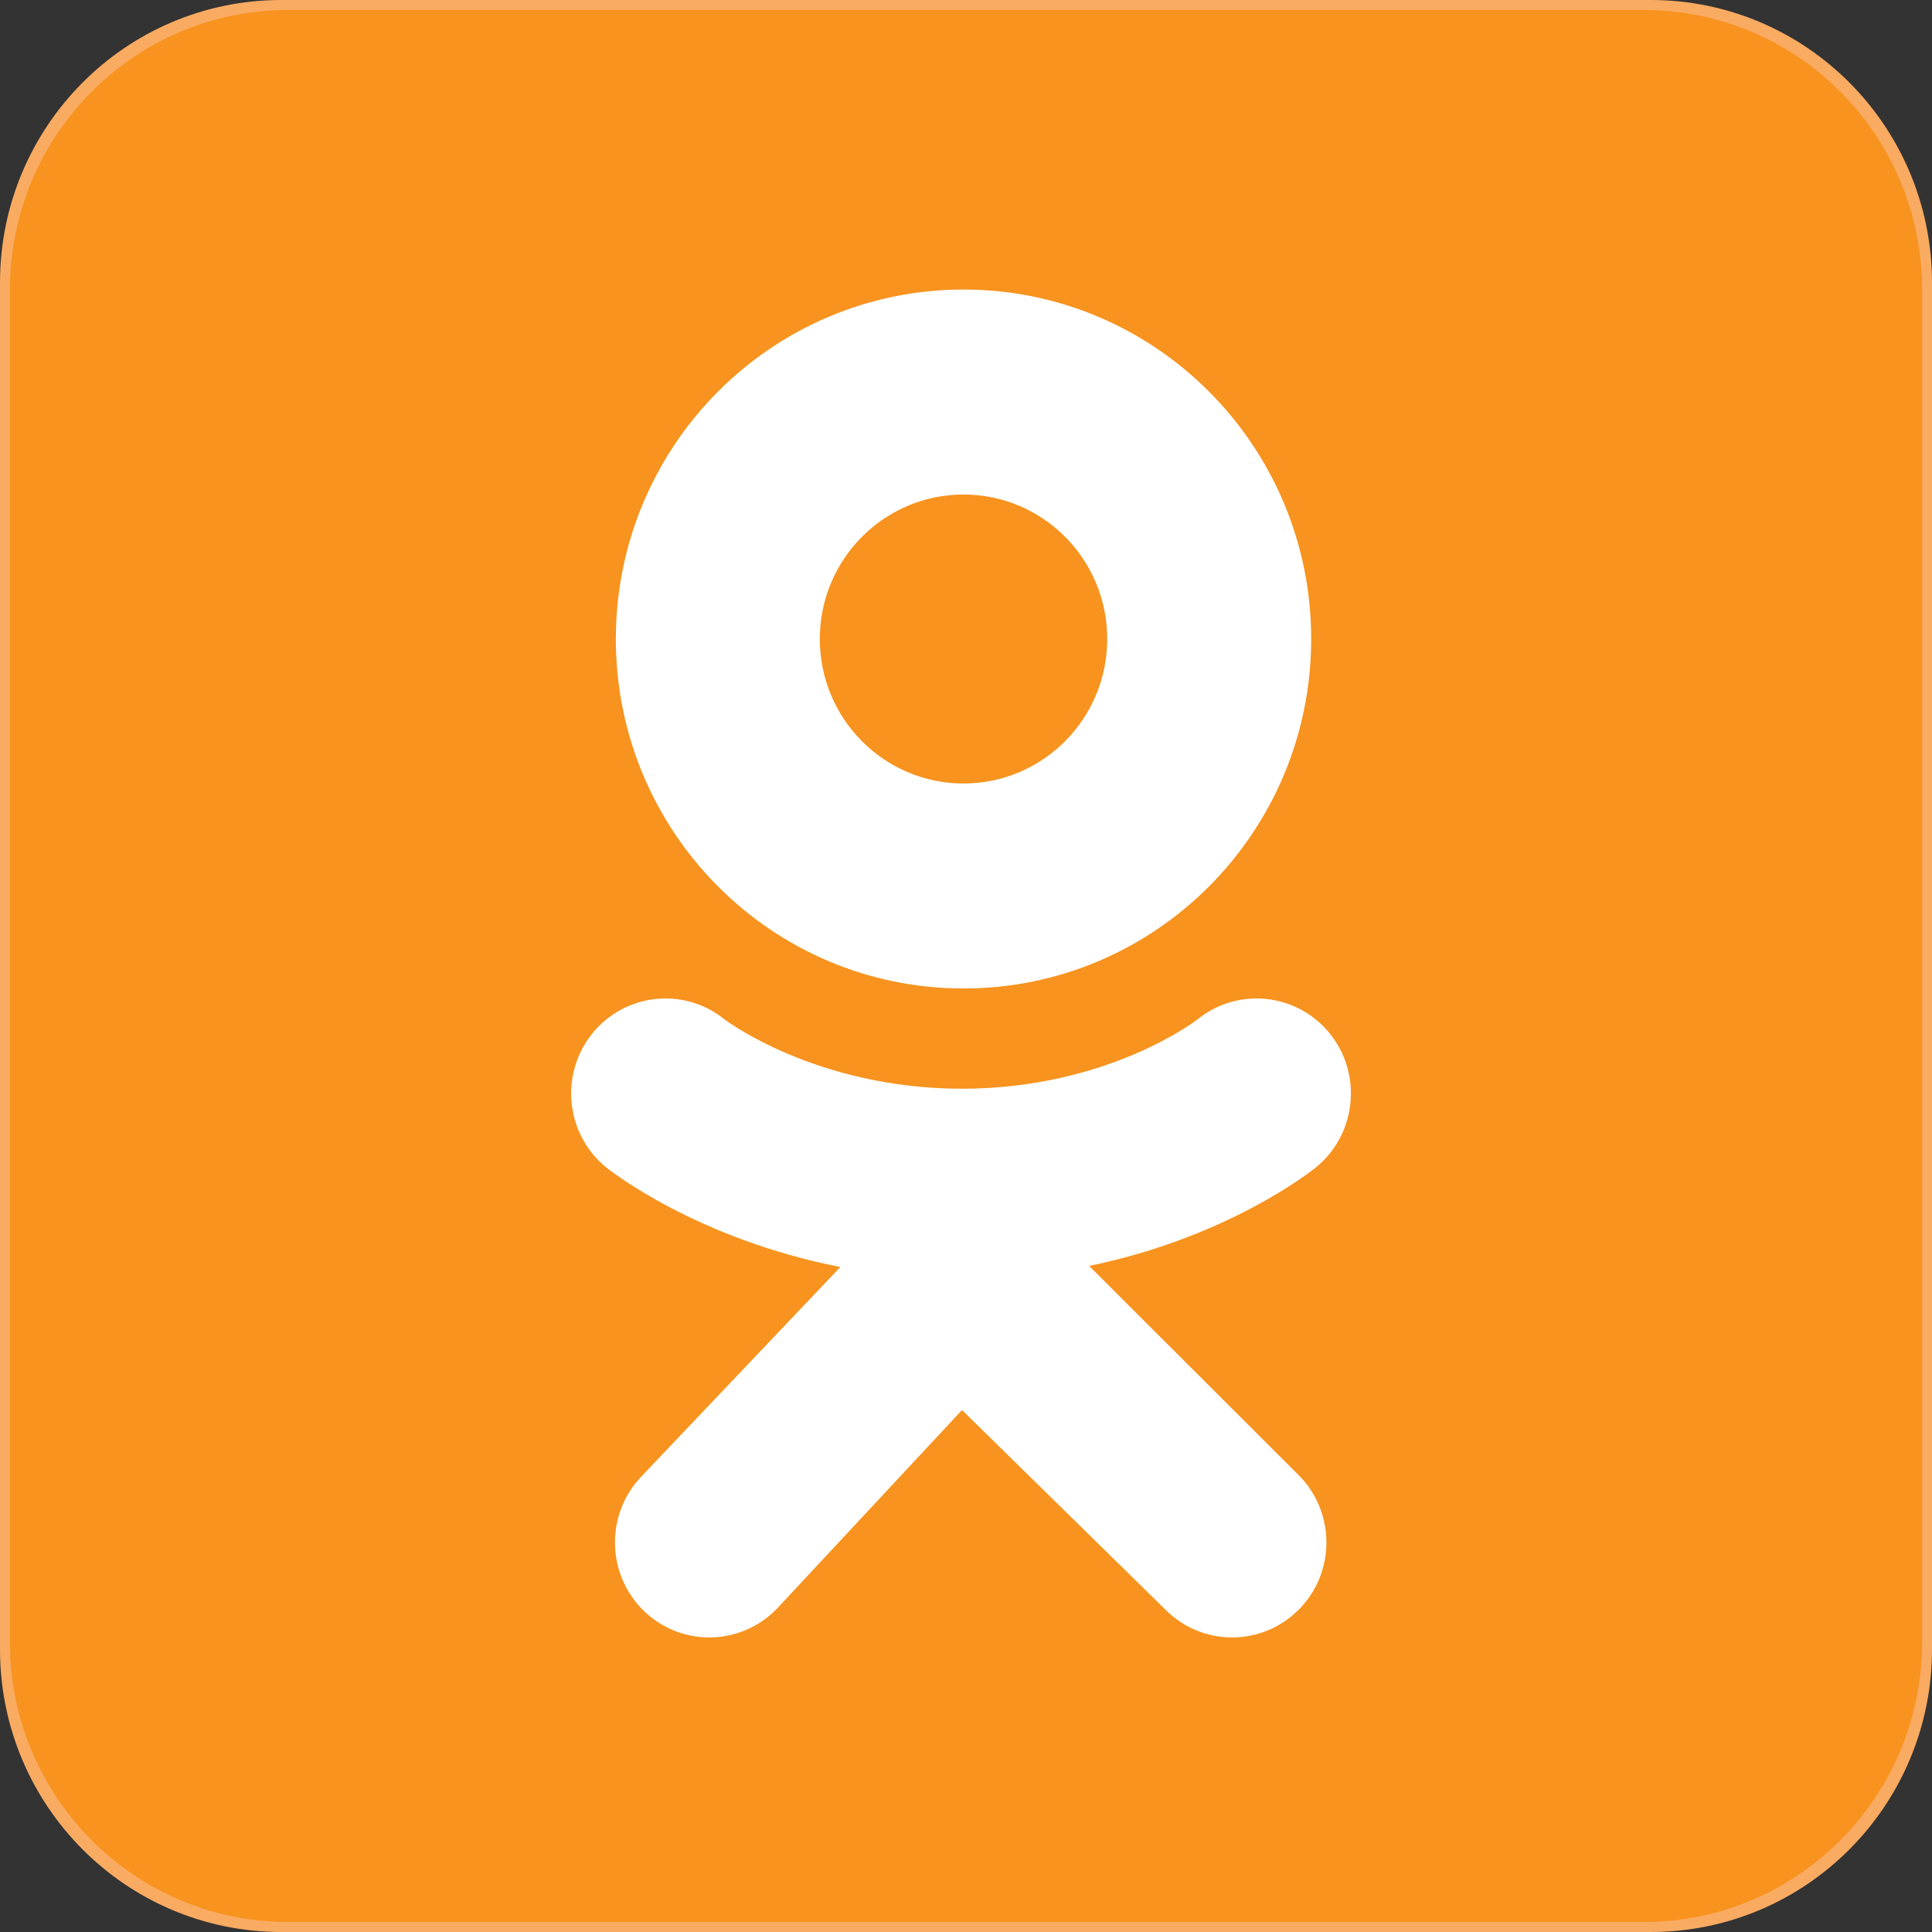 <svg width="30" height="30" viewBox="0 0 30 30" fill="none" xmlns="http://www.w3.org/2000/svg">
<rect x="0" y="0" width="30" height="30" fill="#333333" stroke="none"/>
<path d="M30 25.61C30 28.035 28.044 30 25.632 30H4.368C1.955 30 0 28.035 0 25.61V4.39C0 1.965 1.955 0 4.368 0H25.632C28.045 0 30 1.965 30 4.39V25.61V25.61Z" fill="#FAAB62"/>
<path d="M29.846 25.5C29.846 27.9 27.91 29.845 25.523 29.845H4.477C2.09 29.845 0.154 27.9 0.154 25.5V4.5C0.154 2.1 2.09 0.155 4.477 0.155H25.523C27.91 0.155 29.846 2.1 29.846 4.5V25.5Z" fill="#F7931E"/>
<path d="M14.961 4.496C11.98 4.496 9.563 6.926 9.563 9.922C9.563 12.919 11.98 15.349 14.961 15.349C17.943 15.349 20.36 12.919 20.36 9.922C20.36 6.926 17.943 4.496 14.961 4.496ZM14.961 12.166C13.729 12.166 12.73 11.161 12.73 9.922C12.73 8.684 13.729 7.679 14.961 7.679C16.194 7.679 17.193 8.684 17.193 9.922C17.193 11.161 16.194 12.166 14.961 12.166Z" fill="white"/>
<path d="M16.912 19.657C19.068 19.214 20.36 18.186 20.429 18.131C21.059 17.621 21.161 16.692 20.655 16.056C20.149 15.421 19.227 15.319 18.596 15.828C18.583 15.839 17.205 16.904 14.937 16.906C12.67 16.904 11.263 15.839 11.249 15.828C10.618 15.319 9.697 15.421 9.191 16.056C8.685 16.692 8.786 17.621 9.417 18.131C9.486 18.186 10.832 19.242 13.049 19.674L9.959 22.927C9.398 23.514 9.415 24.448 9.997 25.013C10.281 25.289 10.647 25.426 11.013 25.426C11.397 25.426 11.78 25.275 12.068 24.975L14.938 21.895L18.097 24.995C18.67 25.571 19.597 25.57 20.168 24.993C20.74 24.417 20.739 23.483 20.167 22.907L16.912 19.657Z" fill="white"/>
<path d="M14.963 16.899C14.959 16.899 14.966 16.899 14.963 16.899C14.959 16.899 14.966 16.899 14.963 16.899Z" fill="white"/>
</svg>
